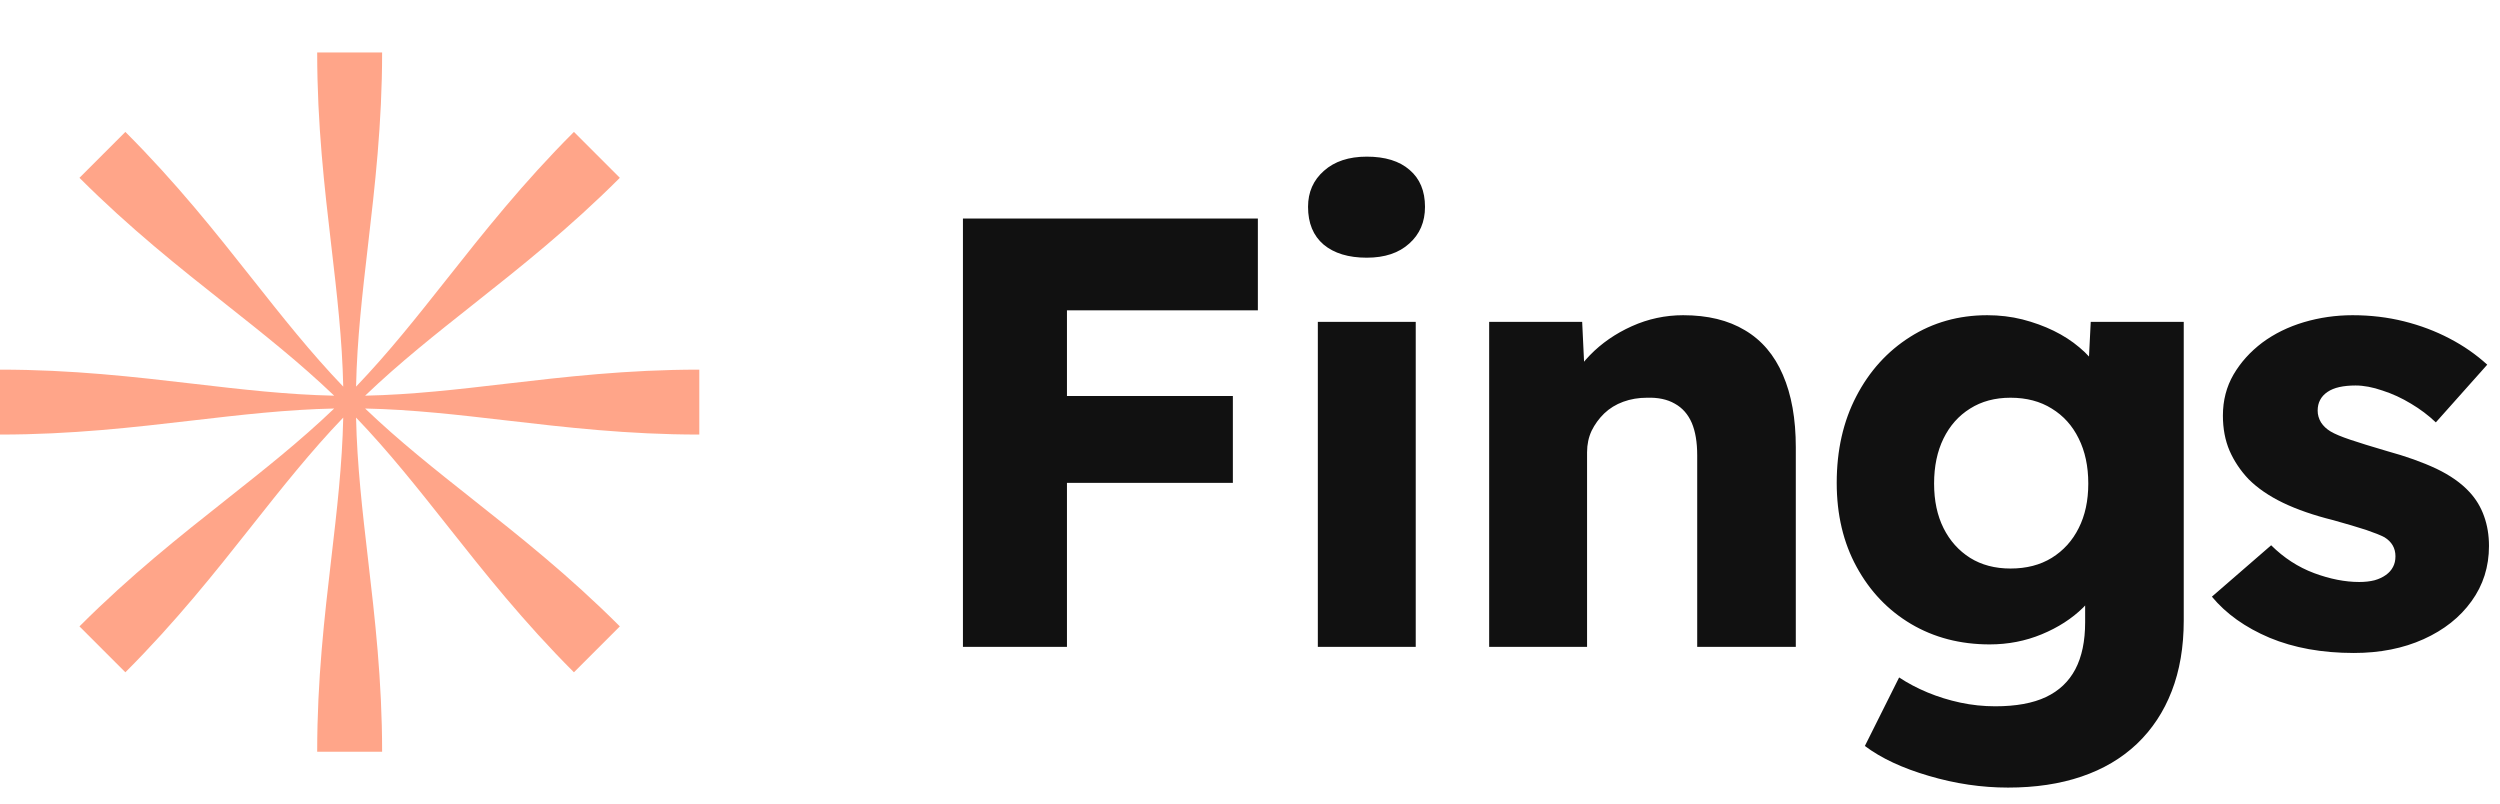 <svg xmlns="http://www.w3.org/2000/svg" data-logo="logo" viewBox="0 0 143 46"><g id="logogram"><path fill="#FFA589" d="M18.952 11.073C18.559 7.699 18.143 4.136 18.143 0H21.857C21.857 4.09 21.443 7.648 21.05 11.025C20.73 13.778 20.424 16.411 20.367 19.115C22.232 17.17 23.863 15.107 25.572 12.946C27.679 10.282 29.904 7.469 32.829 4.545L35.455 7.171C32.563 10.063 29.755 12.286 27.088 14.397L27.086 14.399C24.914 16.118 22.837 17.762 20.885 19.633C23.579 19.576 26.191 19.272 28.927 18.952C32.301 18.559 35.864 18.143 40 18.143V21.857C35.91 21.857 32.352 21.443 28.975 21.05L28.972 21.05C26.22 20.73 23.588 20.424 20.885 20.367C22.829 22.23 24.891 23.861 27.05 25.569L27.053 25.572C29.717 27.679 32.53 29.904 35.455 32.829L32.829 35.455C29.937 32.563 27.714 29.755 25.604 27.089L25.599 27.082L25.595 27.076C23.878 24.908 22.235 22.834 20.367 20.885C20.424 23.589 20.73 26.222 21.05 28.975C21.443 32.352 21.857 35.91 21.857 40H18.143C18.143 35.864 18.559 32.301 18.952 28.927L18.953 28.922C19.272 26.188 19.576 23.577 19.633 20.885C17.765 22.834 16.122 24.908 14.405 27.076L14.401 27.082L14.396 27.089C12.286 29.755 10.063 32.563 7.171 35.455L4.545 32.829C7.47 29.904 10.283 27.679 12.947 25.572L12.95 25.569C15.109 23.861 17.171 22.23 19.115 20.367C16.411 20.424 13.778 20.73 11.025 21.05C7.648 21.443 4.09 21.857 0 21.857V18.143C4.136 18.143 7.699 18.559 11.073 18.952C13.809 19.272 16.421 19.576 19.115 19.633C17.163 17.762 15.084 16.117 12.912 14.397C10.245 12.286 7.437 10.063 4.545 7.171L7.171 4.545C10.096 7.469 12.321 10.282 14.428 12.946C16.137 15.107 17.768 17.17 19.633 19.115C19.576 16.423 19.272 13.812 18.953 11.078L18.952 11.073Z" transform="translate(0, 3) rotate(0)"/></g><g id="logotype"><path fill="#111" d="M15.03 36L9.08 36L9.08 11.50L15.03 11.50L15.03 36ZM24.52 26.62L11.85 26.62L11.85 21.65L24.52 21.65L24.52 26.62ZM25.95 16.75L11.85 16.75L11.85 11.50L25.95 11.50L25.95 16.75ZM34.98 36L29.38 36L29.38 17.41L34.98 17.41L34.98 36ZM32.18 13.74L32.18 13.74Q30.61 13.74 29.71 12.99Q28.82 12.23 28.82 10.83L28.82 10.83Q28.82 9.57 29.73 8.77Q30.64 7.96 32.18 7.96L32.18 7.96Q33.76 7.96 34.63 8.72Q35.51 9.47 35.51 10.83L35.51 10.83Q35.51 12.13 34.61 12.93Q33.72 13.74 32.18 13.74ZM39.18 36L39.18 36L39.18 17.41L44.50 17.41L44.68 21.20L43.56 21.61Q43.94 20.35 44.94 19.32Q45.94 18.29 47.34 17.66Q48.74 17.03 50.28 17.03L50.28 17.03Q52.38 17.03 53.81 17.89Q55.25 18.74 55.98 20.44Q56.72 22.14 56.72 24.59L56.72 24.59L56.72 36L51.08 36L51.08 25.04Q51.08 23.92 50.77 23.19Q50.45 22.45 49.80 22.09Q49.16 21.72 48.21 21.75L48.21 21.75Q47.48 21.75 46.85 21.98Q46.22 22.21 45.76 22.65Q45.31 23.09 45.04 23.64Q44.78 24.20 44.78 24.87L44.78 24.87L44.78 36L42.02 36Q41.04 36 40.34 36Q39.64 36 39.18 36ZM68.86 44.05L68.86 44.05Q66.59 44.05 64.33 43.38Q62.07 42.72 60.67 41.67L60.67 41.67L62.63 37.75Q63.37 38.24 64.26 38.61Q65.15 38.98 66.13 39.19Q67.11 39.40 68.13 39.40L68.13 39.40Q69.91 39.40 71.03 38.87Q72.15 38.34 72.71 37.28Q73.27 36.21 73.27 34.60L73.27 34.60L73.27 31.48L74.36 31.66Q74.11 32.81 73.15 33.76Q72.19 34.70 70.79 35.28Q69.39 35.86 67.81 35.86L67.81 35.86Q65.29 35.86 63.31 34.69Q61.34 33.52 60.20 31.43Q59.06 29.35 59.06 26.62L59.06 26.62Q59.06 23.82 60.18 21.67Q61.30 19.51 63.26 18.27Q65.22 17.03 67.67 17.03L67.67 17.03Q68.72 17.03 69.68 17.27Q70.65 17.52 71.47 17.92Q72.29 18.32 72.94 18.87Q73.59 19.41 73.99 20.04Q74.39 20.67 74.53 21.34L74.53 21.34L73.38 21.61L73.59 17.41L78.91 17.41L78.91 34.49Q78.91 36.77 78.22 38.54Q77.54 40.30 76.23 41.55Q74.92 42.79 73.06 43.42Q71.21 44.05 68.86 44.05ZM69.00 31.52L69.00 31.52Q70.37 31.52 71.36 30.91Q72.36 30.29 72.90 29.21Q73.45 28.13 73.45 26.66L73.45 26.66Q73.45 25.18 72.90 24.08Q72.36 22.98 71.36 22.37Q70.37 21.75 69.00 21.75L69.00 21.75Q67.67 21.75 66.69 22.37Q65.71 22.98 65.17 24.08Q64.63 25.18 64.63 26.66L64.63 26.66Q64.63 28.13 65.17 29.21Q65.71 30.29 66.69 30.91Q67.67 31.52 69.00 31.52ZM88.64 36.35L88.64 36.35Q85.91 36.35 83.82 35.48Q81.74 34.60 80.52 33.13L80.52 33.13L83.91 30.19Q85.00 31.27 86.36 31.78Q87.73 32.29 88.95 32.29L88.95 32.29Q89.44 32.29 89.83 32.19Q90.21 32.08 90.47 31.89Q90.74 31.70 90.88 31.43Q91.02 31.17 91.02 30.82L91.02 30.82Q91.02 30.12 90.39 29.73L90.39 29.73Q90.07 29.56 89.34 29.31Q88.60 29.07 87.45 28.75L87.45 28.75Q85.80 28.34 84.59 27.76Q83.39 27.18 82.62 26.41L82.62 26.41Q81.92 25.67 81.53 24.78Q81.15 23.89 81.15 22.77L81.15 22.77Q81.15 21.47 81.76 20.42Q82.37 19.38 83.40 18.60Q84.44 17.83 85.78 17.43Q87.13 17.03 88.57 17.03L88.57 17.03Q90.11 17.03 91.51 17.38Q92.91 17.73 94.11 18.36Q95.32 18.99 96.27 19.86L96.27 19.86L93.33 23.16Q92.70 22.56 91.91 22.09Q91.12 21.61 90.28 21.34Q89.44 21.05 88.74 21.05L88.74 21.05Q88.22 21.05 87.81 21.14Q87.41 21.23 87.13 21.42Q86.85 21.61 86.71 21.88Q86.57 22.14 86.57 22.49L86.57 22.49Q86.57 22.84 86.76 23.16Q86.96 23.47 87.31 23.68L87.31 23.68Q87.66 23.89 88.43 24.15Q89.20 24.41 90.53 24.80L90.53 24.80Q92.17 25.25 93.36 25.81Q94.55 26.38 95.25 27.14L95.25 27.14Q95.81 27.74 96.09 28.53Q96.37 29.31 96.37 30.23L96.37 30.23Q96.37 32.01 95.37 33.39Q94.38 34.77 92.63 35.56Q90.88 36.35 88.64 36.35Z" transform="translate(46, 1)"/></g></svg>